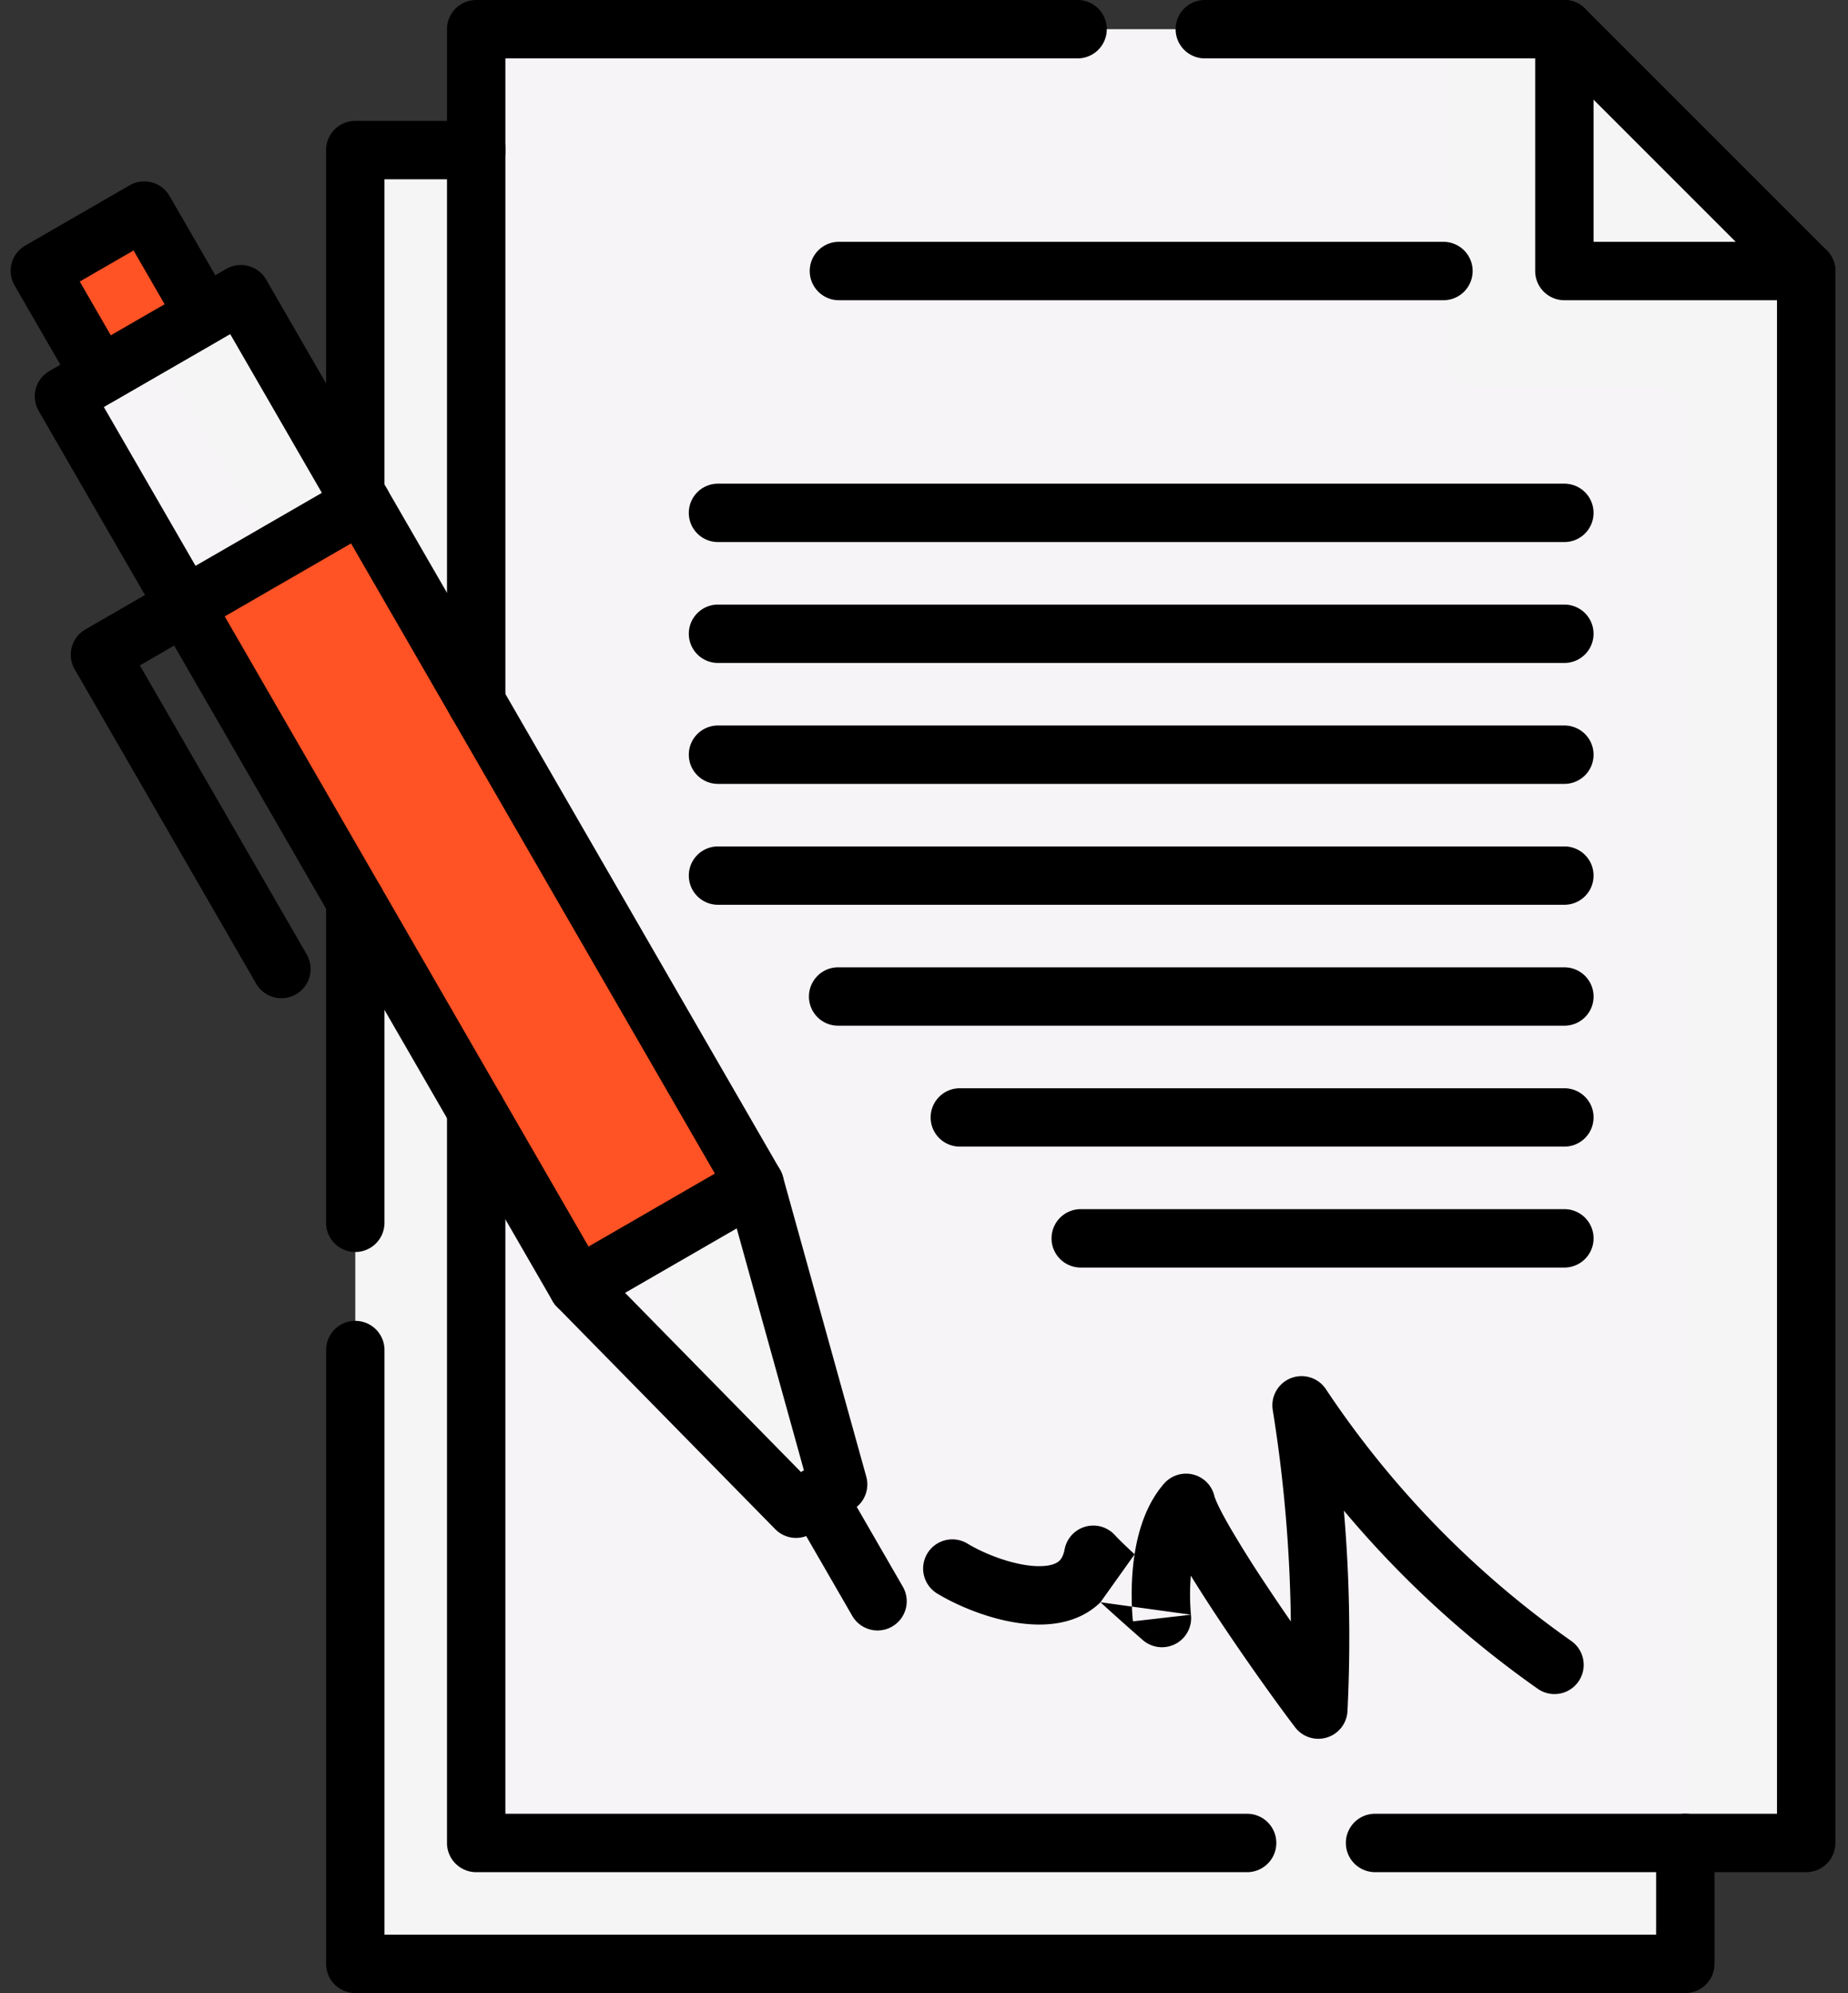 <svg width="102" height="110" fill="none" xmlns="http://www.w3.org/2000/svg"><rect width="100%" height="100%" fill="#333333" stroke="none"/><path d="M93.019 101.715v6.673H19.61V8.285h6.687l66.722 93.43z" fill="#F5F5F5"/><path d="M99.693 14.96v86.756h-73.41V1.611h60.062L99.693 14.96z" fill="#F7F4F7"/><path d="M99.693 14.96v86.756h-6.445V22.909a1.504 1.504 0 00-1.504-1.504h-10.34a1.504 1.504 0 01-1.505-1.504V1.611h6.446L99.693 14.96z" fill="#F5F5F5"/><path d="M99.693 14.959H86.346V1.61l13.347 13.35z" fill="#F5F5F5"/><path d="M43.938 83.267l2.322-1.34-4.602-16.565-28.362-49.125-9.765 5.638L31.894 71l12.044 12.267z" fill="#F7F4F7"/><path d="M10.202 33.428l9.765-5.638 21.691 37.57-9.765 5.638-21.69-37.57z" fill="#FF5225"/><path d="M19.967 27.792l-6.671-11.555-4.834 2.791 6.671 11.555 4.834-2.791zm21.691 37.57l-5.554 3.207 2.603 9.37 5.231 5.328 2.322-1.34-4.602-16.565z" fill="#F5F5F5"/><path d="M19.967 27.792l-4.834 2.79 20.08 34.78.89 3.207 5.555-3.207-21.691-37.57zM11.29 17.384L5.526 20.71l-3.325-5.76 5.762-3.327 3.326 5.762z" fill="#FF5225"/><path fill-rule="evenodd" clip-rule="evenodd" d="M24.672 1.611c0-.89.721-1.611 1.611-1.611h33.194a1.611 1.611 0 010 3.223H27.895v35.509a1.611 1.611 0 11-3.223 0V1.612zm40.216 0C64.888.721 65.61 0 66.5 0h19.845c.427 0 .837.17 1.14.472l13.348 13.348c.302.302.471.712.471 1.14v86.756a1.61 1.61 0 01-1.61 1.611H75.896a1.611 1.611 0 110-3.223h22.185V15.627L85.678 3.223H66.5c-.89 0-1.612-.722-1.612-1.612zM26.283 59.67c.89 0 1.611.721 1.611 1.61v38.825h40.98a1.612 1.612 0 010 3.223h-42.59c-.89 0-1.612-.721-1.612-1.611V61.28c0-.89.721-1.611 1.611-1.611z" fill="#000"/><path fill-rule="evenodd" clip-rule="evenodd" d="M86.345 0c.89 0 1.611.721 1.611 1.611v11.736h11.736a1.61 1.61 0 010 3.223H86.345c-.89 0-1.611-.722-1.611-1.611V1.61c0-.89.721-1.611 1.611-1.611zM17.998 8.284c0-.89.721-1.611 1.611-1.611h6.686a1.611 1.611 0 010 3.222h-5.074v17.278a1.611 1.611 0 11-3.223 0V8.284zm26.695 6.675c0-.89.721-1.612 1.61-1.612h33.368a1.611 1.611 0 110 3.223H46.304c-.89 0-1.611-.722-1.611-1.611zm-6.674 13.346c0-.89.721-1.61 1.611-1.61h46.715a1.611 1.611 0 010 3.222H39.63c-.89 0-1.611-.722-1.611-1.612zm0 6.674c0-.89.721-1.611 1.611-1.611h46.715a1.611 1.611 0 110 3.222H39.63a1.61 1.61 0 01-1.611-1.611zm0 6.674c0-.89.721-1.612 1.611-1.612h46.715a1.611 1.611 0 110 3.223H39.63c-.89 0-1.611-.722-1.611-1.611zm0 6.673c0-.89.721-1.611 1.611-1.611h46.715a1.611 1.611 0 110 3.222H39.63a1.61 1.61 0 01-1.611-1.61zm-18.41-.214c.89 0 1.612.721 1.612 1.611v17.765a1.611 1.611 0 11-3.223 0V49.723c0-.89.722-1.611 1.612-1.611zM44.65 55c0-.89.721-1.612 1.611-1.612h40.085a1.611 1.611 0 010 3.223H46.26A1.61 1.61 0 0144.649 55zm6.717 6.673c0-.89.721-1.611 1.611-1.611h33.368a1.611 1.611 0 110 3.222H52.977a1.61 1.61 0 01-1.61-1.611zm6.673 6.674c0-.89.722-1.612 1.612-1.612h26.694a1.611 1.611 0 110 3.223H59.651c-.89 0-1.612-.721-1.612-1.611zM19.61 72.9c.89 0 1.612.722 1.612 1.612v32.265h70.187v-5.062a1.611 1.611 0 113.223 0v6.673c0 .89-.722 1.612-1.612 1.612H19.61a1.61 1.61 0 01-1.61-1.612V74.512c0-.89.72-1.612 1.61-1.612z" fill="#000"/><path fill-rule="evenodd" clip-rule="evenodd" d="M12.49 14.842a1.611 1.611 0 012.201.59l28.363 49.125c.068.118.12.244.157.375l4.602 16.564a1.613 1.613 0 01-.747 1.827l-2.322 1.34a1.611 1.611 0 01-1.956-.266L30.744 72.129a1.613 1.613 0 01-.246-.323L2.136 22.681a1.611 1.611 0 01.59-2.201l9.764-5.638zm-6.758 7.623l27.455 47.552 11.026 11.231.16-.092-4.212-15.165L12.706 18.44l-6.974 4.026zm65.52 53.597a1.611 1.611 0 011.93.608 52.597 52.597 0 0013.545 13.898 1.611 1.611 0 11-1.854 2.637 55.82 55.82 0 01-10.697-9.831c.314 3.676.38 7.372.198 11.062a1.611 1.611 0 01-2.89.897c-1.033-1.355-2.777-3.794-4.317-6.122-.509-.769-1-1.534-1.44-2.248a12.799 12.799 0 00.007 2.156l-1.6.183-1.601.183-.001-.008-.002-.015-.003-.027-.002-.022a7.643 7.643 0 01-.015-.167 16.044 16.044 0 01-.001-2.466c.024-.306.06-.642.114-.995.197-1.268.633-2.763 1.625-3.9a1.611 1.611 0 012.784.696s.003.014.013.044a1.973 1.973 0 00.044.12c.04.102.097.232.173.39.153.317.364.708.626 1.162a63.677 63.677 0 001.967 3.136c.454.687.926 1.383 1.392 2.056a79.202 79.202 0 00-.998-11.67 1.611 1.611 0 011.004-1.757zM60.74 88.432a142.543 142.543 0 002.303 2.057l.032.027.001.001 1.058-1.215-1.057 1.216a1.611 1.611 0 002.658-1.4m-4.995-.687a3.945 3.945 0 01-.783.597c-.966.563-2.067.678-3.034.62-1.917-.112-3.942-.94-5.194-1.698a1.611 1.611 0 011.669-2.757c.945.573 2.464 1.165 3.715 1.239.618.036 1.007-.063 1.221-.188.15-.087.334-.248.428-.738a1.611 1.611 0 012.767-.788c.231.25.632.637 1.096 1.067" fill="#000"/><path fill-rule="evenodd" clip-rule="evenodd" d="M12.685 16.578c.444.771.18 1.757-.59 2.201l-5.762 3.327a1.611 1.611 0 01-2.201-.59L.805 15.755a1.611 1.611 0 01.59-2.202l5.762-3.326a1.611 1.611 0 012.201.59l3.327 5.761zm-3.597.216l-1.715-2.97-2.971 1.715 1.715 2.97 2.971-1.715zm12.274 10.193a1.61 1.61 0 01-.59 2.2L7.719 36.725l9.21 15.951a1.611 1.611 0 01-2.792 1.611L4.122 36.94a1.611 1.611 0 01.59-2.201l14.449-8.342a1.611 1.611 0 012.2.59zm21.691 37.57c.445.77.181 1.756-.59 2.201L32.7 72.396a1.611 1.611 0 01-1.611-2.791l9.764-5.638a1.611 1.611 0 012.201.59zm1.24 16.645a1.611 1.611 0 012.201.59l3.337 5.78a1.611 1.611 0 11-2.791 1.61l-3.337-5.779a1.611 1.611 0 01.59-2.201z" fill="#000"/></svg>